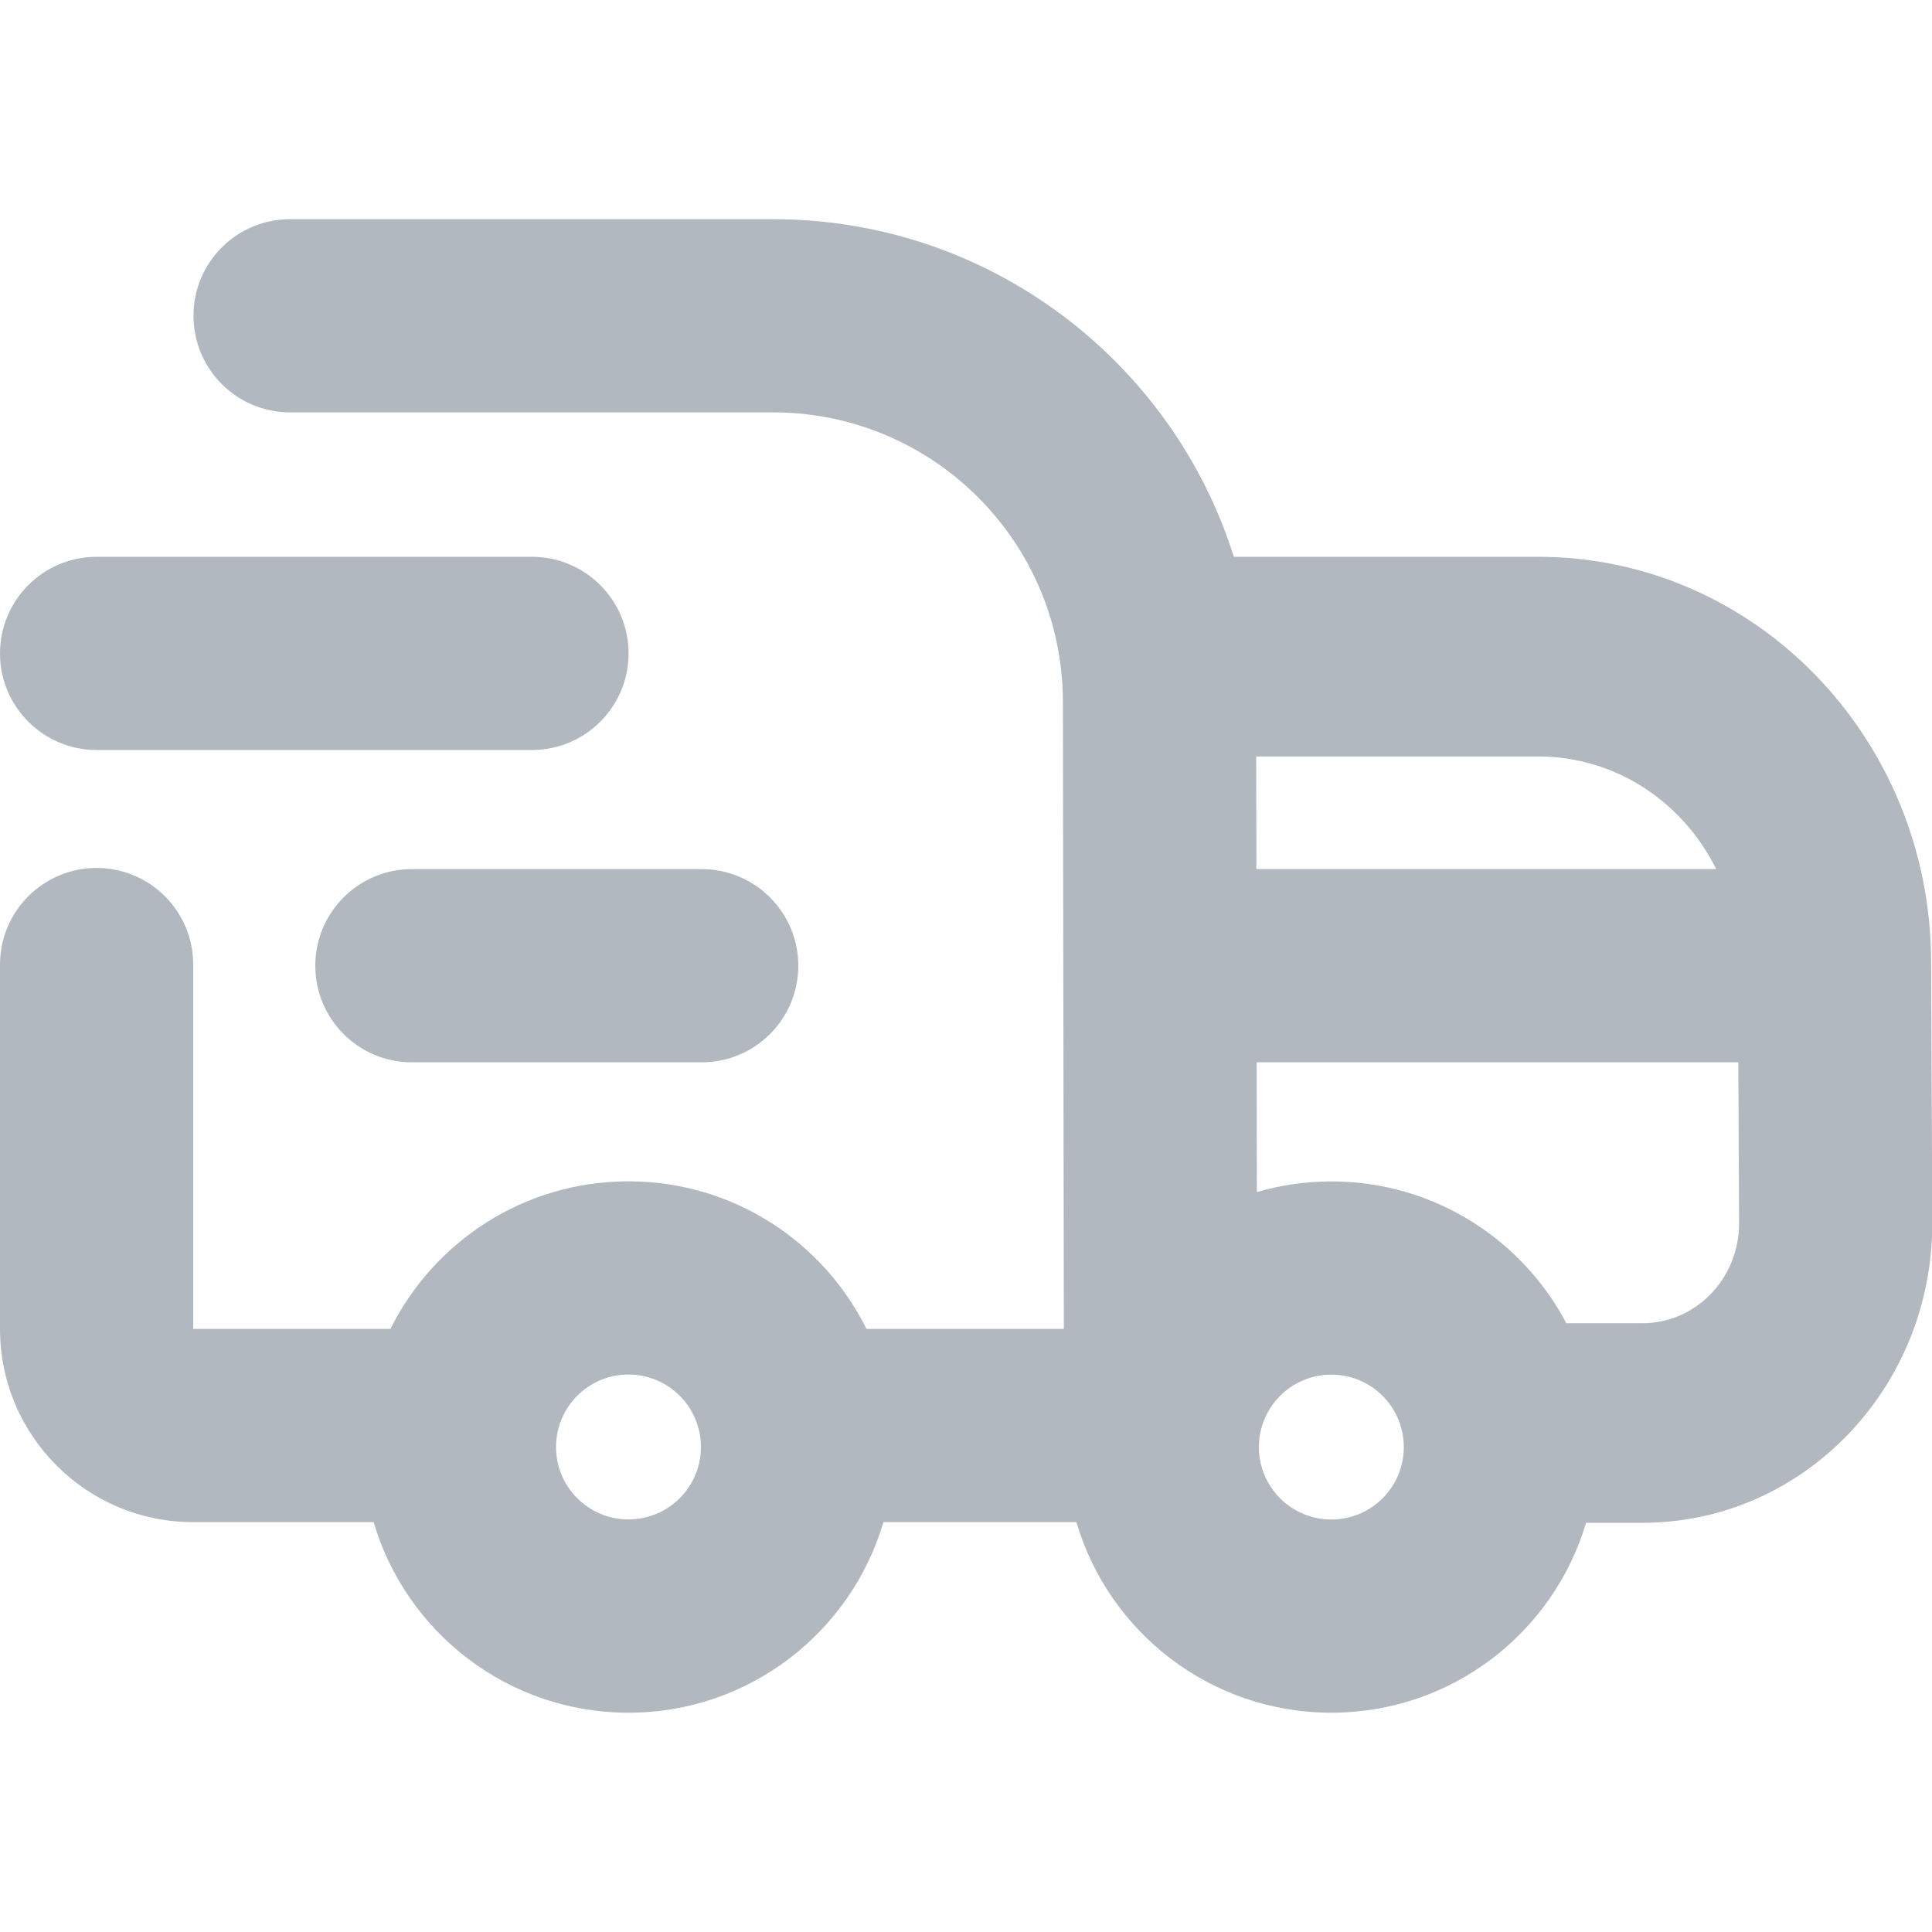 <svg width="20" height="20" viewBox="0 0 20 20" fill="none" xmlns="http://www.w3.org/2000/svg">
<path fill-rule="evenodd" clip-rule="evenodd" d="M2.003 3.269C2.003 2.716 2.45 2.269 3.003 2.269H8.003C10.24 2.269 12.134 3.738 12.773 5.764H15.924C18.163 5.764 19.981 7.634 19.991 9.948L20.003 12.65C20.01 14.368 18.665 15.764 17.003 15.764H16.419C16.081 16.901 15.029 17.73 13.782 17.73C12.533 17.73 11.478 16.898 11.143 15.757H9.145C8.81 16.897 7.755 17.73 6.506 17.73C5.257 17.73 4.203 16.897 3.868 15.757H2C0.895 15.757 3.04303e-05 14.861 3.04303e-05 13.757V9.985C3.04303e-05 9.433 0.448 8.985 1 8.985C1.552 8.985 2 9.433 2 9.985V13.757H4.042C4.492 12.851 5.427 12.229 6.506 12.229C7.586 12.229 8.52 12.851 8.97 13.757H11.013L11.003 7.263C11 5.609 9.658 4.269 8.003 4.269H3.003C2.45 4.269 2.003 3.821 2.003 3.269ZM16.215 13.698H17.003C17.557 13.698 18.005 13.232 18.003 12.66L17.995 10.997L13.009 10.997L13.011 12.34C13.255 12.269 13.514 12.23 13.782 12.23C14.838 12.23 15.754 12.825 16.215 13.698ZM17.766 8.997C17.424 8.305 16.728 7.831 15.924 7.831H13.004L13.006 8.997H17.766ZM6.506 14.229C6.092 14.229 5.756 14.565 5.756 14.979C5.756 15.394 6.092 15.729 6.506 15.729C6.92 15.729 7.256 15.394 7.256 14.979C7.256 14.565 6.92 14.229 6.506 14.229ZM13.032 14.98C13.032 14.566 13.368 14.23 13.782 14.23C14.196 14.23 14.532 14.566 14.532 14.98C14.532 15.395 14.196 15.73 13.782 15.73C13.368 15.73 13.032 15.395 13.032 14.98ZM3.264 9.997C3.264 9.445 3.711 8.997 4.264 8.997L7.264 8.997C7.816 8.997 8.264 9.445 8.264 9.997C8.264 10.55 7.816 10.997 7.264 10.997H4.264C3.711 10.997 3.264 10.55 3.264 9.997ZM0 6.764C0 6.212 0.448 5.764 1 5.764L5.507 5.764C6.059 5.764 6.507 6.212 6.507 6.764C6.507 7.316 6.059 7.764 5.507 7.764L1 7.764C0.448 7.764 0 7.316 0 6.764Z" fill="#B2B8BF"/>
</svg>
